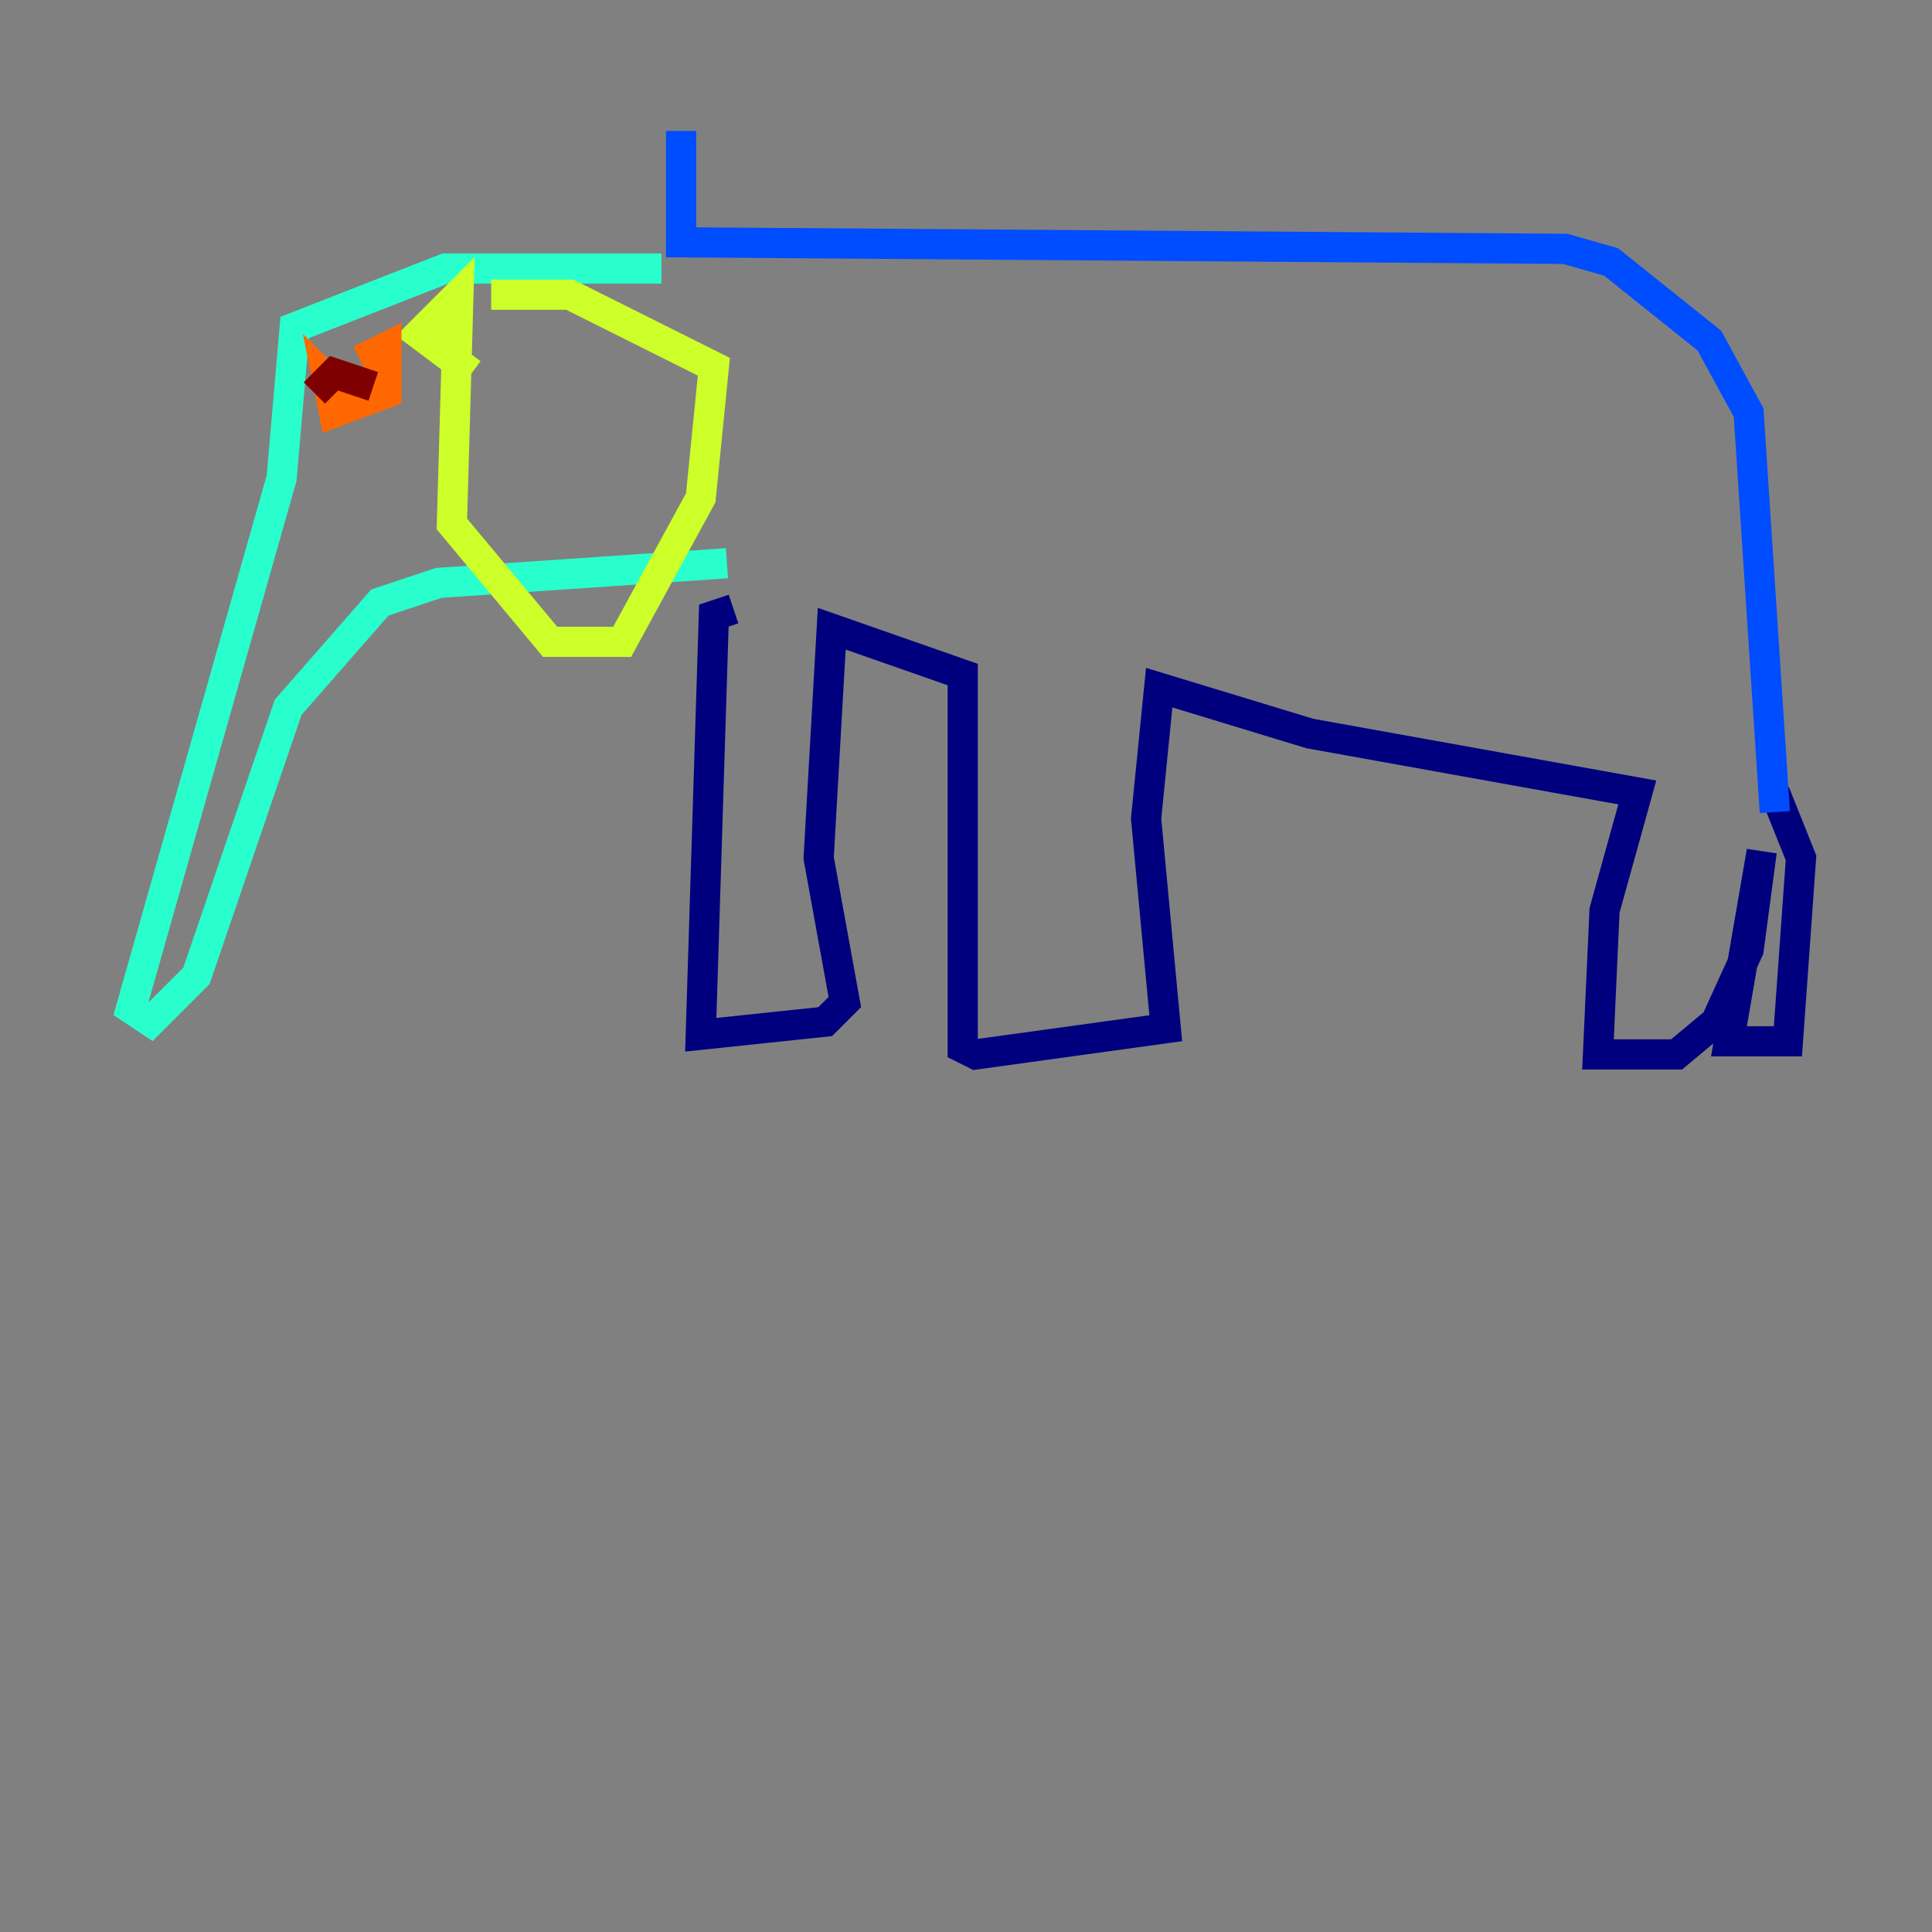 <?xml version="1.0" encoding="utf-8" ?>
<svg baseProfile="tiny" height="128" version="1.2" viewBox="0,0,128,128" width="128" xmlns="http://www.w3.org/2000/svg" xmlns:ev="http://www.w3.org/2001/xml-events" xmlns:xlink="http://www.w3.org/1999/xlink"><rect x="0" y="0" width="128" height="128" fill="#808080" stroke="none"/><defs /><polyline fill="none" points="48.597,40.352 47.295,40.786 46.427,68.556 54.671,67.688 55.973,66.386 54.237,56.841 55.105,41.654 63.783,44.691 63.783,69.424 64.651,69.858 77.234,68.122 75.932,54.237 76.8,45.559 86.78,48.597 108.475,52.502 106.305,60.312 105.871,69.858 111.078,69.858 113.681,67.688 115.851,62.915 116.719,56.407 114.549,68.99 118.454,68.99 119.322,56.841 117.586,52.502" stroke="#00007f" stroke-width="2" /><polyline fill="none" points="117.586,53.803 115.851,27.336 113.248,22.563 106.739,17.356 103.702,16.488 45.125,16.054 45.125,8.678" stroke="#004cff" stroke-width="2" /><polyline fill="none" points="43.824,17.79 29.505,17.79 19.525,21.695 18.658,31.675 8.678,66.82 9.98,67.688 13.017,64.651 19.091,46.861 25.166,39.919 29.071,38.617 48.163,37.315" stroke="#29ffcd" stroke-width="2" /><polyline fill="none" points="31.241,24.732 27.77,22.129 30.373,19.525 29.939,34.712 36.447,42.522 41.22,42.522 46.427,32.976 47.295,24.298 37.749,19.525 32.542,19.525" stroke="#cdff29" stroke-width="2" /><polyline fill="none" points="22.997,26.468 21.695,25.166 22.129,27.336 25.6,26.034 25.6,22.997 23.864,23.864" stroke="#ff6700" stroke-width="2" /><polyline fill="none" points="24.732,25.6 22.129,24.732 20.827,26.034" stroke="#7f0000" stroke-width="2" /></svg>